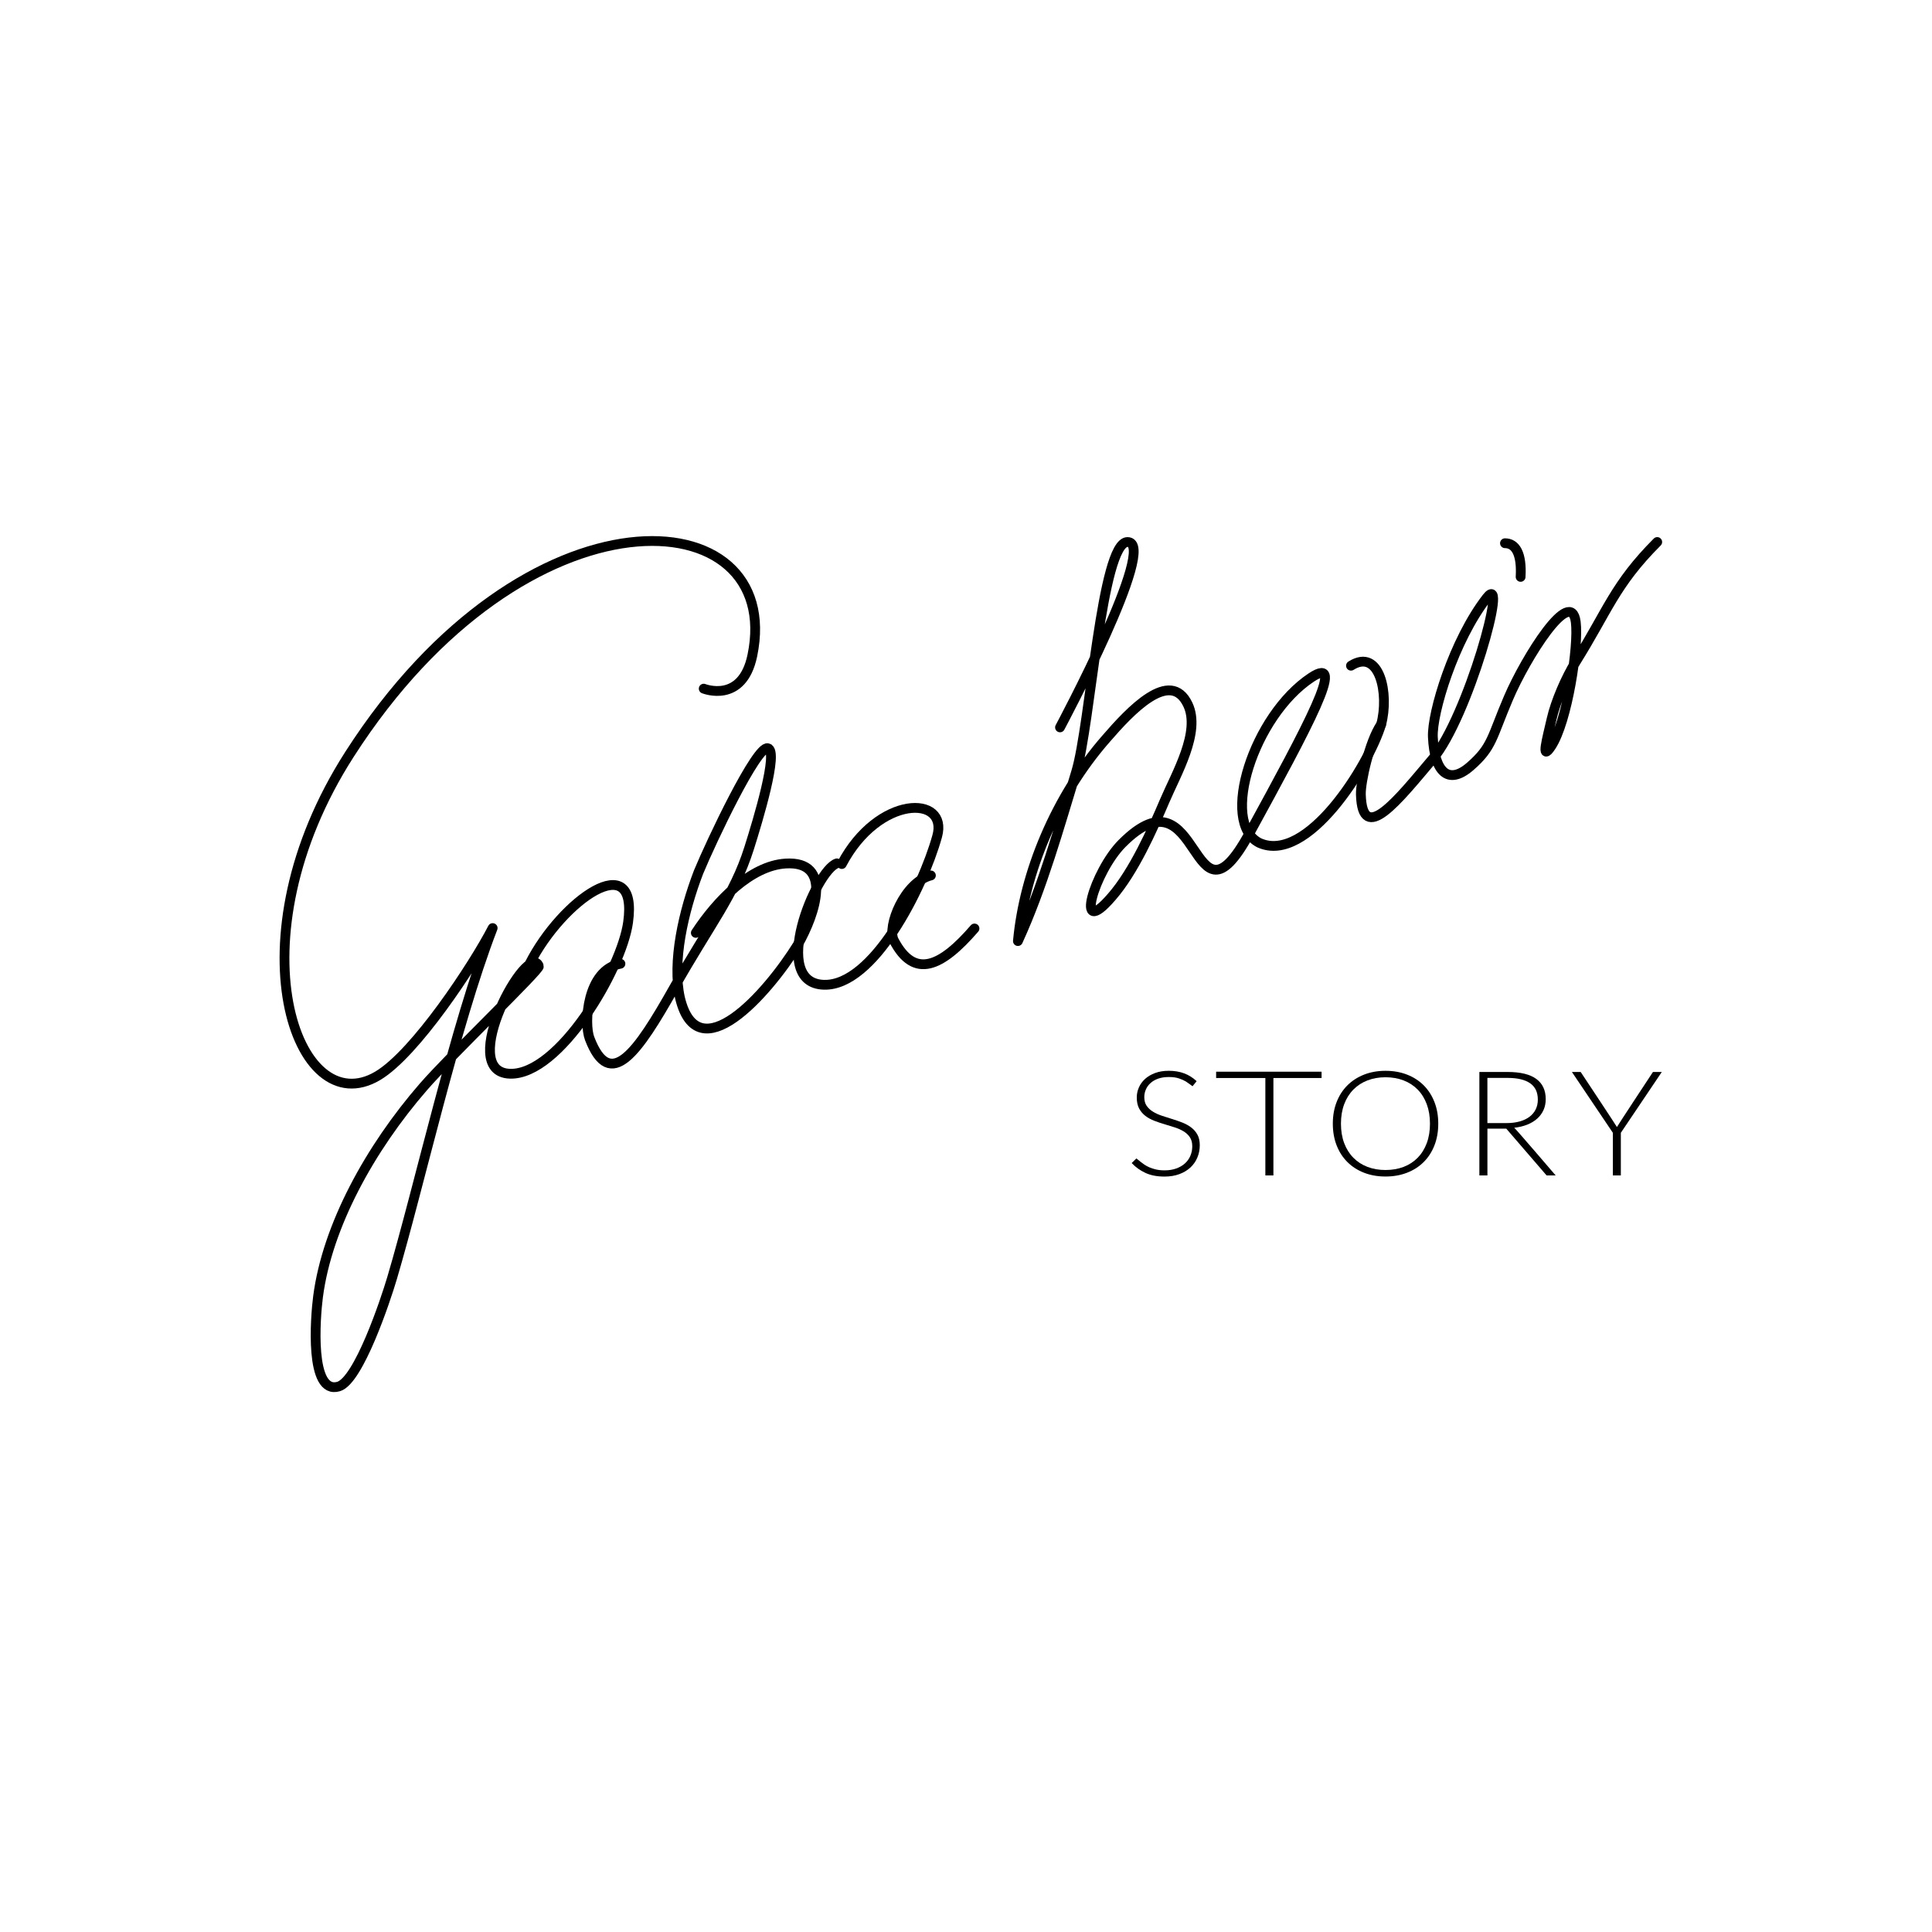 <?xml version="1.0" encoding="utf-8"?>
<!-- Generator: Adobe Illustrator 16.0.0, SVG Export Plug-In . SVG Version: 6.00 Build 0)  -->
<!DOCTYPE svg PUBLIC "-//W3C//DTD SVG 1.1//EN" "http://www.w3.org/Graphics/SVG/1.1/DTD/svg11.dtd">
<svg version="1.1" id="Layer_1" xmlns="http://www.w3.org/2000/svg" xmlns:xlink="http://www.w3.org/1999/xlink" x="0px" y="0px"
	 width="286px" height="286px" viewBox="0 0 286 286" enable-background="new 0 0 286 286" xml:space="preserve">
<g>
	<g>
		<g>
			<g>
				
					<path fill="none" stroke="#000000" stroke-width="1.449" stroke-linecap="round" stroke-linejoin="round" stroke-miterlimit="10" d="
					M104.173,101.943c0,0,5.708,2.294,7.201-4.917c4.844-23.397-33.506-26.092-59.636,14.638
					c-17.63,27.479-7.887,54.742,4.166,47.599c5.588-3.313,14.207-16.409,17.027-21.878c-5.631,14.624-10.847,38.145-14.894,51.82
					c-0.977,3.309-4.944,15.163-7.913,16.045c-4.337,1.29-3.447-10.229-3.042-13.306c1.369-10.472,7.701-21.964,15.598-31.054
					c4.043-4.656,17.281-17.356,17.094-17.859c-1.515-4.072-12.38,15.701-4.26,15.918c7.271,0.197,16.49-15.399,17.463-22.41
					c1.57-11.292-9.801-3.278-14.57,6.125"/>
				
					<path fill="none" stroke="#000000" stroke-width="1.449" stroke-linecap="round" stroke-linejoin="round" stroke-miterlimit="10" d="
					M123.886,127.806c-3.144,1.035-10.027,17.756-1.907,17.974c7.272,0.197,14.563-14.117,16.754-21.987
					c1.709-6.132-8.681-6.182-14.118,4.113"/>
				
					<path fill="none" stroke="#000000" stroke-width="1.449" stroke-linecap="round" stroke-linejoin="round" stroke-miterlimit="10" d="
					M137.805,129.595c-3.857,0.948-6.57,7.537-5.479,9.619c3.042,5.805,7.029,3.906,11.932-1.768"/>
				
					<path fill="none" stroke="#000000" stroke-width="1.449" stroke-linecap="round" stroke-linejoin="round" stroke-miterlimit="10" d="
					M91.846,142.665c-4.973,0.886-5.422,8.815-4.565,11.059c3.044,7.974,7.111,2.053,12.479-7.461
					c5.367-9.512,8.905-13.675,11.123-20.672c1.318-4.157,4.425-14.443,2.774-14.834c-1.649-0.391-8.335,13.717-10.247,18.339
					c-2.231,5.794-3.957,13.312-2.739,18.673c2.638,10.858,12.783-0.446,17.45-7.951c2.631-4.622,5.173-12.422-1.826-11.987
					c-5.183,0.322-10.207,5.551-13.291,10.266"/>
				
					<path fill="none" stroke="#000000" stroke-width="1.449" stroke-linecap="round" stroke-linejoin="round" stroke-miterlimit="10" d="
					M245.326,80.235c-6.292,6.303-7.328,10.158-12.063,17.728c-1.451,2.319-2.997,5.912-3.578,8.486
					c-0.619,2.739-1.674,6.46-0.072,4.043c2.424-3.653,4.113-14.903,3.65-18.427c-0.709-5.413-7.419,5.33-9.939,11.213
					c-2.521,5.885-2.374,7.298-5.682,10.175c-3.31,2.876-5.3,0.717-5.53-4.332c-0.167-3.59,3.12-14.382,7.989-20.64
					c3.323-4.27-2.839,17.75-7.989,23.835c-5.152,6.085-10.449,12.914-10.659,5.279c-0.051-1.842,1.276-7.867,3-10.353"/>
				
					<path fill="none" stroke="#000000" stroke-width="1.449" stroke-linecap="round" stroke-linejoin="round" stroke-miterlimit="10" d="
					M222.784,80.415c1.564-0.002,2.516,1.521,2.317,4.984"/>
			</g>
		</g>
		
			<path fill="none" stroke="#000000" stroke-width="1.449" stroke-linecap="round" stroke-linejoin="round" stroke-miterlimit="10" d="
			M156.916,107.678c0,0,14.671-27.443,9.992-27.443c-3.833,0-5.498,27.159-7.599,34.017c-2.525,8.246-4.97,17.066-8.624,25.059
			c0.915-10.04,5.58-21.45,13.087-29.997c3.45-3.986,9.472-10.494,12.072-5.011c1.927,4.063-1.703,10.186-3.45,14.286
			c-1.843,4.323-4.563,10.43-7.812,14.158c-5.679,6.623-2.581-3.767,1.523-7.888c11.87-11.914,10.037,14.619,18.81-1.431
			c8.771-16.05,14.506-26.657,9.191-23.132c-8.523,5.65-13.577,21.485-7.693,24.473c7.1,3.217,16.215-11.458,18.04-17.526
			c1.219-4.506-0.202-11.385-4.464-8.696"/>
	</g>
	<g>
		<path d="M176.535,160.799c0,0-0.729-0.546-0.998-0.709c-0.27-0.162-0.607-0.311-1.014-0.449c-0.405-0.137-0.904-0.206-1.498-0.206
			c-0.594,0-1.117,0.079-1.566,0.237c-0.453,0.159-0.83,0.375-1.135,0.65s-0.537,0.591-0.694,0.953
			c-0.159,0.361-0.238,0.738-0.238,1.135c0,0.52,0.118,0.95,0.354,1.289c0.235,0.339,0.544,0.627,0.931,0.864
			c0.385,0.24,0.824,0.44,1.313,0.602c0.489,0.162,0.992,0.323,1.508,0.482c0.518,0.159,1.022,0.333,1.511,0.523
			c0.49,0.192,0.927,0.432,1.313,0.721c0.386,0.288,0.697,0.644,0.931,1.066c0.237,0.421,0.354,0.947,0.354,1.574
			c0,0.642-0.117,1.246-0.354,1.812c-0.234,0.567-0.575,1.06-1.024,1.478c-0.447,0.417-0.994,0.749-1.643,0.989
			c-0.648,0.242-1.388,0.363-2.22,0.363c-1.081,0-2.011-0.179-2.789-0.536c-0.78-0.358-1.462-0.846-2.048-1.467l0.696-0.683
			c0,0,0.457,0.367,0.611,0.494c0.153,0.126,0.339,0.264,0.555,0.411c0.215,0.148,0.467,0.285,0.751,0.411
			c0.286,0.126,0.614,0.233,0.985,0.318c0.37,0.087,0.79,0.13,1.26,0.13c0.649,0,1.227-0.091,1.736-0.276
			c0.51-0.183,0.939-0.434,1.291-0.751c0.351-0.318,0.618-0.695,0.803-1.131c0.186-0.437,0.278-0.904,0.278-1.402
			c0-0.541-0.118-0.986-0.352-1.336c-0.235-0.35-0.547-0.643-0.931-0.876c-0.386-0.235-0.824-0.432-1.314-0.589
			c-0.489-0.16-0.993-0.314-1.51-0.466c-0.516-0.151-1.02-0.321-1.511-0.509c-0.489-0.187-0.927-0.427-1.313-0.719
			c-0.385-0.293-0.695-0.656-0.932-1.093c-0.234-0.437-0.352-0.983-0.352-1.64c0-0.512,0.103-1.005,0.313-1.483
			c0.208-0.476,0.513-0.896,0.913-1.26c0.401-0.364,0.896-0.656,1.486-0.876c0.59-0.221,1.264-0.33,2.02-0.33
			c0.849,0,1.61,0.126,2.285,0.379c0.675,0.252,1.29,0.639,1.846,1.158L176.535,160.799z"/>
		<path d="M195.637,159.582h-7.131v14.42h-1.191v-14.42h-7.287v-0.935h15.609V159.582z"/>
		<path d="M212.91,166.339c0,1.183-0.189,2.257-0.567,3.22c-0.378,0.963-0.91,1.785-1.596,2.467c-0.686,0.682-1.51,1.209-2.471,1.58
			c-0.961,0.371-2.018,0.557-3.177,0.557c-1.156,0-2.213-0.186-3.17-0.557c-0.956-0.371-1.777-0.898-2.464-1.58
			c-0.688-0.682-1.219-1.504-1.597-2.467c-0.376-0.963-0.566-2.037-0.566-3.22c0-1.175,0.19-2.245,0.566-3.208
			c0.378-0.963,0.909-1.786,1.597-2.468c0.687-0.681,1.508-1.209,2.464-1.585c0.957-0.375,2.014-0.563,3.17-0.563
			c1.159,0,2.216,0.186,3.177,0.558c0.96,0.372,1.785,0.9,2.471,1.584c0.687,0.686,1.218,1.509,1.596,2.473
			C212.721,164.095,212.91,165.165,212.91,166.339z M211.683,166.339c0-1.067-0.158-2.027-0.474-2.878
			c-0.316-0.852-0.764-1.572-1.342-2.163c-0.578-0.593-1.273-1.045-2.083-1.359c-0.81-0.313-1.704-0.47-2.685-0.47
			c-0.973,0-1.861,0.157-2.672,0.47c-0.811,0.314-1.507,0.767-2.088,1.359c-0.582,0.591-1.035,1.312-1.355,2.163
			c-0.319,0.851-0.479,1.811-0.479,2.878c0,1.076,0.16,2.037,0.479,2.884c0.32,0.847,0.773,1.567,1.355,2.159
			c0.582,0.591,1.278,1.043,2.088,1.354c0.811,0.31,1.699,0.464,2.672,0.464c0.98,0,1.875-0.154,2.685-0.464
			c0.811-0.311,1.505-0.762,2.083-1.354s1.025-1.312,1.342-2.159C211.524,168.376,211.683,167.415,211.683,166.339z"/>
		<path d="M230.287,174.001h-1.34l-5.97-6.926h-2.79v6.926h-1.191v-15.313h4.188c1.884,0,3.292,0.342,4.229,1.023
			c0.937,0.682,1.405,1.682,1.405,3.003c0,0.584-0.107,1.117-0.323,1.601c-0.217,0.483-0.526,0.908-0.932,1.272
			c-0.405,0.365-0.894,0.661-1.469,0.893c-0.576,0.23-1.221,0.386-1.938,0.465C224.341,167.054,230.287,174.001,230.287,174.001z
			 M223.022,166.253c0.725,0,1.375-0.082,1.949-0.244c0.575-0.162,1.061-0.395,1.457-0.697c0.397-0.303,0.702-0.667,0.91-1.093
			c0.208-0.425,0.313-0.906,0.313-1.439c0-1.089-0.381-1.897-1.143-2.424c-0.758-0.526-1.868-0.79-3.326-0.79h-2.997v6.687H223.022z
			"/>
		<path d="M239.938,167.692v6.31h-1.18v-6.31l-6.063-9.003h1.299c0,0,5.303,7.997,5.365,8.148c0.062-0.151,5.331-8.148,5.331-8.148
			h0.269H246L239.938,167.692z"/>
	</g>
</g>
</svg>
